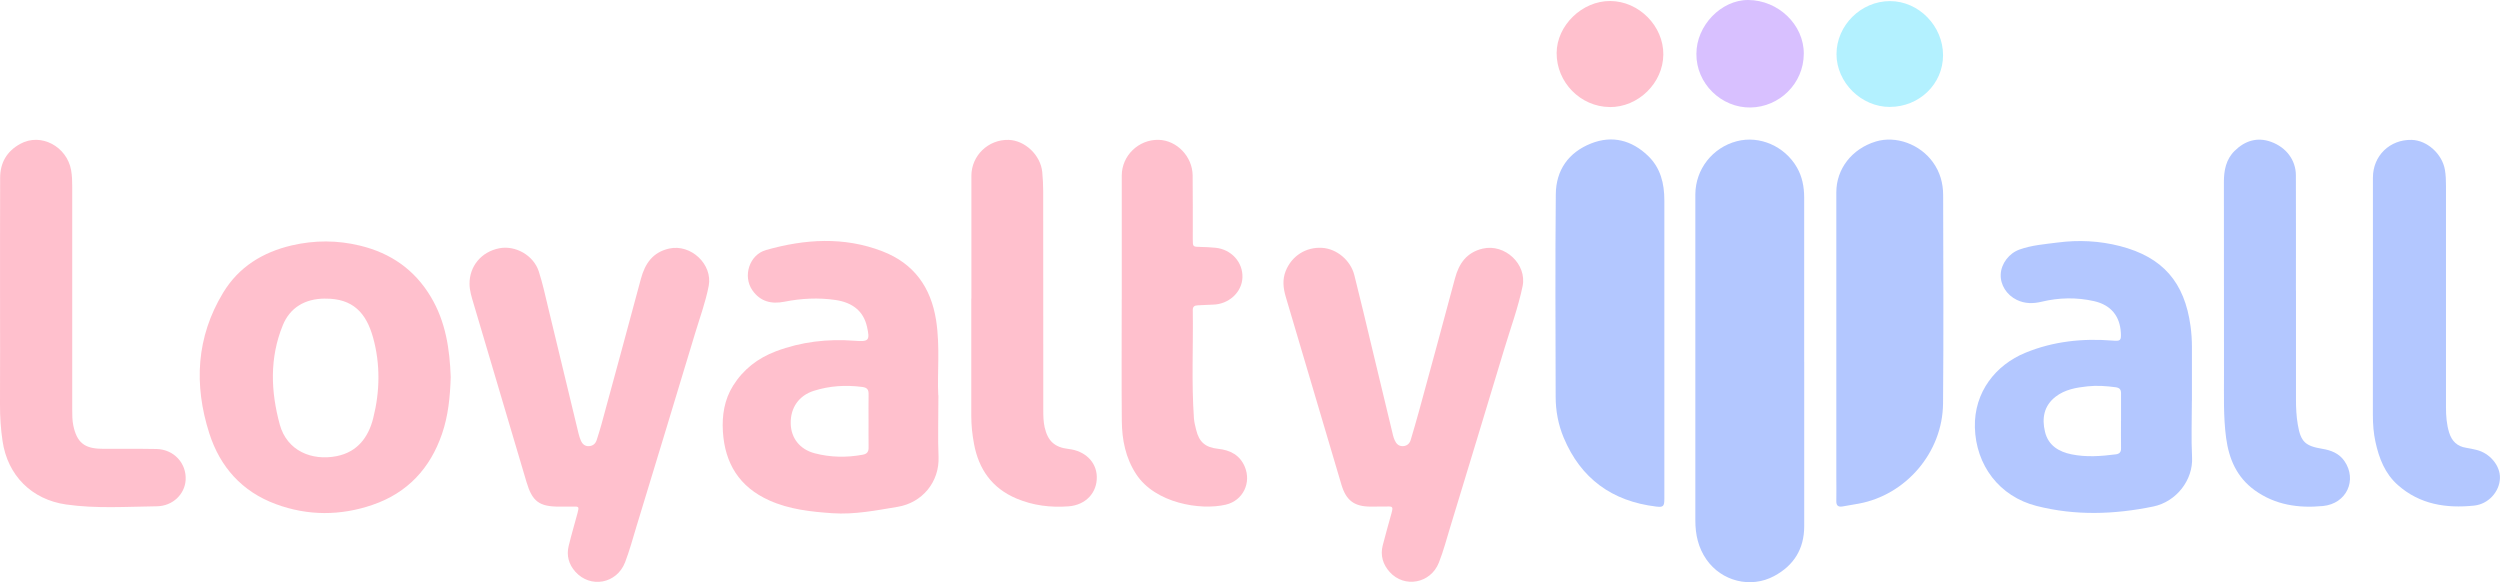 <svg width="760" height="177" viewBox="0 0 760 177" fill="none" xmlns="http://www.w3.org/2000/svg">
<path d="M548.48 109.889C548.48 126.579 548.48 143.283 548.48 159.973C548.48 166.832 545.353 171.909 539.311 175.135C532.213 178.935 523.369 176.719 518.764 170.099C516.271 166.523 515.384 162.526 515.384 158.22C515.412 129.538 515.384 100.856 515.384 72.174C515.384 67.812 515.355 63.451 515.384 59.089C515.426 51.459 520.58 44.867 527.988 42.931C534.889 41.122 542.551 44.418 546.269 50.912C547.86 53.689 548.466 56.775 548.466 59.972C548.466 76.606 548.466 93.254 548.466 109.889H548.48Z" fill="#0045FF" fill-opacity="0.3"/>
<path d="M137.017 114.615C136.834 120.632 136.271 126.355 134.384 131.867C130.793 142.357 123.92 149.819 113.287 153.466C103.499 156.832 93.598 156.846 83.866 153.255C73.543 149.454 66.882 141.923 63.614 131.698C58.91 116.958 59.657 102.469 67.839 88.977C72.557 81.179 79.825 76.663 88.753 74.587C95.697 72.988 102.541 73.002 109.442 74.671C118.779 76.929 126.018 81.964 130.962 90.225C135.525 97.841 136.722 106.228 137.017 114.615ZM98.865 90.772C92.626 90.772 88.12 93.591 85.965 98.893C81.923 108.809 82.303 118.949 85.035 129.005C87.246 137.14 94.866 140.142 102.33 138.669C108.639 137.421 111.991 132.961 113.456 127.126C115.512 118.991 115.653 110.688 113.414 102.624C111.343 95.176 107.329 90.702 98.851 90.786L98.865 90.772Z" fill="#FF2E59" fill-opacity="0.3"/>
<path d="M666.33 121.81C666.33 127.575 666.105 133.339 666.387 139.075C666.725 145.808 661.711 152.512 654.57 153.984C642.74 156.411 630.882 156.818 619.08 153.802C607.813 150.927 600.659 141.446 600.363 129.917C600.096 119.131 606.757 110.927 615.686 107.252C624.192 103.746 633.079 102.82 642.191 103.535C644.613 103.732 644.867 103.563 644.74 101.179C644.473 96.074 641.684 92.708 636.642 91.558C631.305 90.351 625.953 90.45 620.643 91.726C618.052 92.343 615.559 92.357 613.109 91.165C609.996 89.65 608.053 86.579 608.222 83.339C608.391 80.099 610.757 76.985 613.954 75.849C617.686 74.517 621.615 74.236 625.488 73.731C631.882 72.89 638.262 73.212 644.487 74.811C657.514 78.177 664.105 85.821 665.922 99.131C666.203 101.207 666.344 103.297 666.344 105.387C666.344 110.856 666.344 116.326 666.344 121.782L666.33 121.81ZM644.797 127.897C644.797 125.106 644.782 122.315 644.797 119.538C644.797 118.402 644.332 117.883 643.177 117.729C640.332 117.336 637.445 117.14 634.614 117.448C631.178 117.813 627.727 118.402 624.897 120.604C621.334 123.367 620.686 127.168 621.686 131.291C622.686 135.429 625.882 137.336 629.755 138.122C634.206 139.033 638.713 138.697 643.191 138.122C644.304 137.982 644.825 137.449 644.797 136.284C644.754 133.493 644.782 130.702 644.782 127.925L644.797 127.897Z" fill="#0045FF" fill-opacity="0.3"/>
<path d="M285.274 120.156C285.274 127.435 285.077 133.143 285.316 138.837C285.64 146.439 280.415 152.821 272.923 154.069C266.346 155.163 259.755 156.481 253.051 156.018C246.517 155.57 239.982 154.868 233.884 152.133C224.772 148.052 220.349 140.885 219.758 131.165C219.462 126.257 220.209 121.488 222.856 117.252C225.955 112.301 230.363 108.879 235.855 106.803C243.601 103.872 251.615 102.96 259.825 103.592C264.149 103.928 264.515 103.521 263.558 99.286C262.501 94.657 259.262 91.965 253.967 91.193C248.756 90.436 243.601 90.702 238.433 91.726C234.517 92.511 231.081 91.684 228.687 88.192C225.772 83.928 227.786 77.448 232.884 76.004C244.658 72.666 256.53 71.88 268.219 76.382C277.838 80.085 282.993 87.322 284.57 97.336C285.838 105.443 284.88 113.606 285.232 120.141L285.274 120.156ZM264.036 127.912C264.036 125.233 264.008 122.568 264.05 119.889C264.079 118.515 263.684 117.827 262.121 117.631C257.107 116.986 252.206 117.28 247.39 118.809C242.897 120.24 240.292 123.9 240.376 128.711C240.447 133.157 243.122 136.607 247.671 137.799C252.488 139.062 257.361 139.132 262.276 138.234C263.543 137.996 264.065 137.365 264.05 136.102C264.008 133.367 264.05 130.646 264.036 127.912Z" fill="#FF2E59" fill-opacity="0.3"/>
<path d="M171.339 154.013C170.931 154.013 170.522 154.013 170.114 154.013C163.875 154.041 161.791 152.4 160.044 146.495C154.707 128.416 149.313 110.338 143.961 92.273C143.384 90.323 142.75 88.388 142.736 86.312C142.693 80.912 146.341 76.522 151.805 75.471C156.692 74.531 162.199 77.602 163.79 82.511C164.974 86.158 165.776 89.931 166.678 93.661C169.762 106.382 172.818 119.117 175.888 131.838C176.071 132.568 176.297 133.297 176.606 133.984C177.057 135.022 177.846 135.695 179.057 135.625C180.24 135.555 181.015 134.896 181.381 133.802C181.86 132.301 182.338 130.815 182.761 129.3C186.789 114.475 190.859 99.664 194.816 84.825C196.07 80.127 198.436 76.663 203.464 75.555C210.027 74.11 216.688 80.351 215.449 86.887C214.505 91.866 212.716 96.635 211.266 101.474C205.379 121.039 199.408 140.562 193.464 160.114C192.366 163.732 191.38 167.407 190.028 170.927C187.507 177.477 179.479 178.936 174.888 173.788C172.902 171.558 172.17 168.893 172.874 165.99C173.691 162.596 174.691 159.258 175.592 155.878C176.085 153.998 176.001 153.942 174.029 154.013C173.156 154.041 172.269 154.013 171.396 154.013V154.041L171.339 154.013Z" fill="#FF2E59" fill-opacity="0.3"/>
<path d="M418.659 154.012C418.011 154.012 417.363 154.012 416.73 154.012C411.702 154.012 409.223 152.161 407.787 147.322C405.491 139.622 403.223 131.922 400.942 124.222C397.59 112.89 394.224 101.571 390.872 90.239C390.098 87.616 389.802 84.979 390.858 82.371C392.703 77.77 397.013 75.049 401.914 75.344C406.322 75.611 410.561 79.075 411.716 83.633C413.575 90.968 415.307 98.332 417.068 105.681C419.208 114.559 421.335 123.451 423.476 132.329C423.602 132.834 423.771 133.339 423.982 133.816C424.461 134.91 425.208 135.681 426.503 135.625C427.771 135.569 428.546 134.811 428.884 133.647C429.714 130.8 430.574 127.953 431.348 125.092C435.024 111.614 438.714 98.149 442.305 84.657C443.516 80.085 445.868 76.733 450.727 75.582C457.459 73.998 464.247 80.309 462.867 87.013C461.529 93.451 459.247 99.65 457.346 105.947C451.896 124.054 446.375 142.147 440.869 160.239C439.77 163.858 438.798 167.533 437.418 171.039C434.911 177.392 426.926 178.851 422.476 173.9C420.391 171.586 419.574 168.851 420.349 165.794C421.18 162.526 422.123 159.286 423.011 156.032C423.546 154.054 423.433 153.9 421.462 153.984C420.532 154.012 419.588 153.984 418.645 153.984V154.012H418.659Z" fill="#FF2E59" fill-opacity="0.3"/>
<path d="M505.962 105.905C505.962 121.151 505.962 136.382 505.962 151.628C505.962 153.928 505.652 154.251 503.483 153.998C490.062 152.385 480.569 145.499 475.358 133.044C473.711 129.103 472.922 124.896 472.922 120.618C472.88 100.085 472.767 79.552 472.964 59.019C473.035 51.739 476.809 46.34 483.668 43.619C490.132 41.052 496.033 42.623 500.976 47.349C504.807 51.01 505.962 55.765 505.962 60.884C505.962 75.891 505.962 90.898 505.962 105.905Z" fill="#0045FF" fill-opacity="0.3"/>
<path d="M558.24 104.362C558.24 89.061 558.24 73.759 558.24 58.471C558.24 51.332 562.972 45.245 570.211 43.029C576.352 41.15 583.647 43.829 587.59 49.285C589.773 52.3 590.703 55.68 590.717 59.285C590.759 80.407 590.872 101.515 590.688 122.637C590.562 137.574 579.379 150.45 565.085 153.1C563.423 153.409 561.747 153.704 560.071 153.97C558.832 154.166 558.212 153.69 558.24 152.357C558.297 149.861 558.24 147.35 558.24 144.854C558.24 131.361 558.24 117.869 558.24 104.362Z" fill="#0045FF" fill-opacity="0.3"/>
<path d="M0.014 90.856C0.014 78.584 -0 66.312 0.042 54.04C0.056 49.495 2.042 46.017 6.112 43.759C12.478 40.225 20.35 44.587 21.618 51.725C21.913 53.395 21.956 55.078 21.956 56.761C21.956 79.327 21.956 101.894 21.956 124.461C21.956 126.088 21.956 127.701 22.28 129.328C23.35 134.433 25.589 136.368 30.871 136.425C36.434 136.495 41.996 136.382 47.559 136.495C52.855 136.593 56.756 140.843 56.432 145.962C56.164 150.211 52.545 153.858 47.644 153.914C38.462 154.026 29.265 154.672 20.111 153.367C9.605 151.866 2.309 144.517 0.774 134.082C0.225 130.38 -0.014 126.691 -0 122.96C0.056 112.259 0.014 101.558 0.014 90.856Z" fill="#FF2E59" fill-opacity="0.3"/>
<path d="M341.016 91.038C341.016 78.472 340.988 65.905 341.016 53.338C341.03 47.279 346.171 42.37 352.213 42.511C357.719 42.637 362.493 47.546 362.564 53.31C362.648 59.762 362.592 66.228 362.606 72.679C362.606 75.05 362.62 75.022 364.916 75.064C366.437 75.092 367.958 75.176 369.465 75.316C374.309 75.779 377.859 79.692 377.704 84.334C377.549 88.865 373.535 92.525 368.69 92.609C367.169 92.637 365.648 92.778 364.127 92.82C363.141 92.848 362.592 93.184 362.606 94.25C362.775 105.232 362.184 116.228 362.958 127.21C363.043 128.36 363.353 129.496 363.62 130.632C364.521 134.391 366.423 136.018 370.31 136.439C374 136.831 376.929 138.346 378.422 141.908C380.45 146.733 377.915 152.189 372.619 153.423C364.93 155.219 351.17 153.003 345.382 144.124C342.171 139.202 341.087 133.704 341.03 127.995C340.918 115.667 341.002 103.339 341.002 90.996L341.016 91.038Z" fill="#FF2E59" fill-opacity="0.3"/>
<path d="M721.369 90.969C721.369 78.626 721.355 66.298 721.369 53.956C721.383 47.322 726.523 42.371 733.142 42.525C737.846 42.637 742.466 46.817 743.268 51.698C743.522 53.254 743.578 54.825 743.578 56.396C743.578 78.851 743.578 101.319 743.578 123.774C743.578 126.411 743.761 128.991 744.55 131.53C745.353 134.111 746.986 135.709 749.719 136.13C750.761 136.299 751.789 136.523 752.817 136.761C756.915 137.729 760.112 141.572 759.985 145.373C759.859 149.454 756.493 153.255 752.127 153.704C743.634 154.588 735.621 153.353 728.96 147.463C725.016 143.984 723.228 139.314 722.143 134.349C721.552 131.67 721.354 128.949 721.354 126.2C721.383 114.447 721.354 102.694 721.354 90.941L721.369 90.969Z" fill="#0045FF" fill-opacity="0.3"/>
<path d="M697.976 88.346C697.976 99.398 697.976 110.45 697.976 121.502C697.976 124.068 698.103 126.621 698.54 129.145C699.427 134.307 700.793 135.583 705.976 136.439C708.666 136.873 711.102 137.841 712.694 140.141C716.665 145.892 713.384 153.129 706.173 153.83C698.821 154.531 691.681 153.55 685.428 149.033C679.964 145.078 677.598 139.51 676.738 133.115C675.879 126.691 676.105 120.239 676.091 113.788C676.062 94.306 676.063 74.811 676.063 55.33C676.063 51.81 676.696 48.444 679.33 45.863C682.442 42.791 686.188 41.585 690.428 43.128C695.075 44.825 697.934 48.724 697.948 53.282C697.99 64.979 697.962 76.662 697.962 88.36H697.99L697.976 88.346Z" fill="#0045FF" fill-opacity="0.3"/>
<path d="M295.302 90.772C295.302 78.332 295.273 65.877 295.302 53.437C295.316 47.28 300.442 42.371 306.597 42.525C311.596 42.651 316.37 47.181 316.849 52.343C317.032 54.306 317.131 56.284 317.131 58.261C317.159 80.421 317.145 102.582 317.159 124.742C317.159 126.481 317.187 128.22 317.582 129.945C318.553 134.111 320.624 136.004 324.891 136.495C329.891 137.07 333.313 140.45 333.426 144.91C333.552 149.735 330.116 153.536 324.821 153.928C319.398 154.335 314.047 153.69 308.991 151.544C301.555 148.402 297.513 142.624 296.09 134.882C295.583 132.133 295.273 129.37 295.273 126.565C295.302 114.643 295.273 102.722 295.273 90.8L295.302 90.772Z" fill="#FF2E59" fill-opacity="0.3"/>
<path d="M515.708 16.368C515.68 7.812 523.214 -0.028 531.425 7.50425e-05C540.593 0.042 548.41 7.504 548.353 16.368C548.297 25.47 540.889 32.539 532.172 32.679C523.243 32.819 515.609 25.344 515.708 16.368Z" fill="#7E2EFF" fill-opacity="0.3"/>
<path d="M574.492 32.511C565.816 32.511 558.296 25.064 558.296 16.466C558.296 7.714 565.746 0.323 574.562 0.337C583.308 0.337 590.716 7.925 590.688 16.831C590.66 25.541 583.477 32.497 574.506 32.497L574.492 32.511Z" fill="#00CFFF" fill-opacity="0.3"/>
<path d="M489.358 32.539C480.485 32.469 473.162 25.021 473.218 16.101C473.26 7.728 480.978 0.252 489.513 0.308C498.258 0.365 505.737 7.924 505.652 16.606C505.568 25.245 498.047 32.609 489.372 32.553L489.358 32.539Z" fill="#FF2E59" fill-opacity="0.3"/>
</svg>
